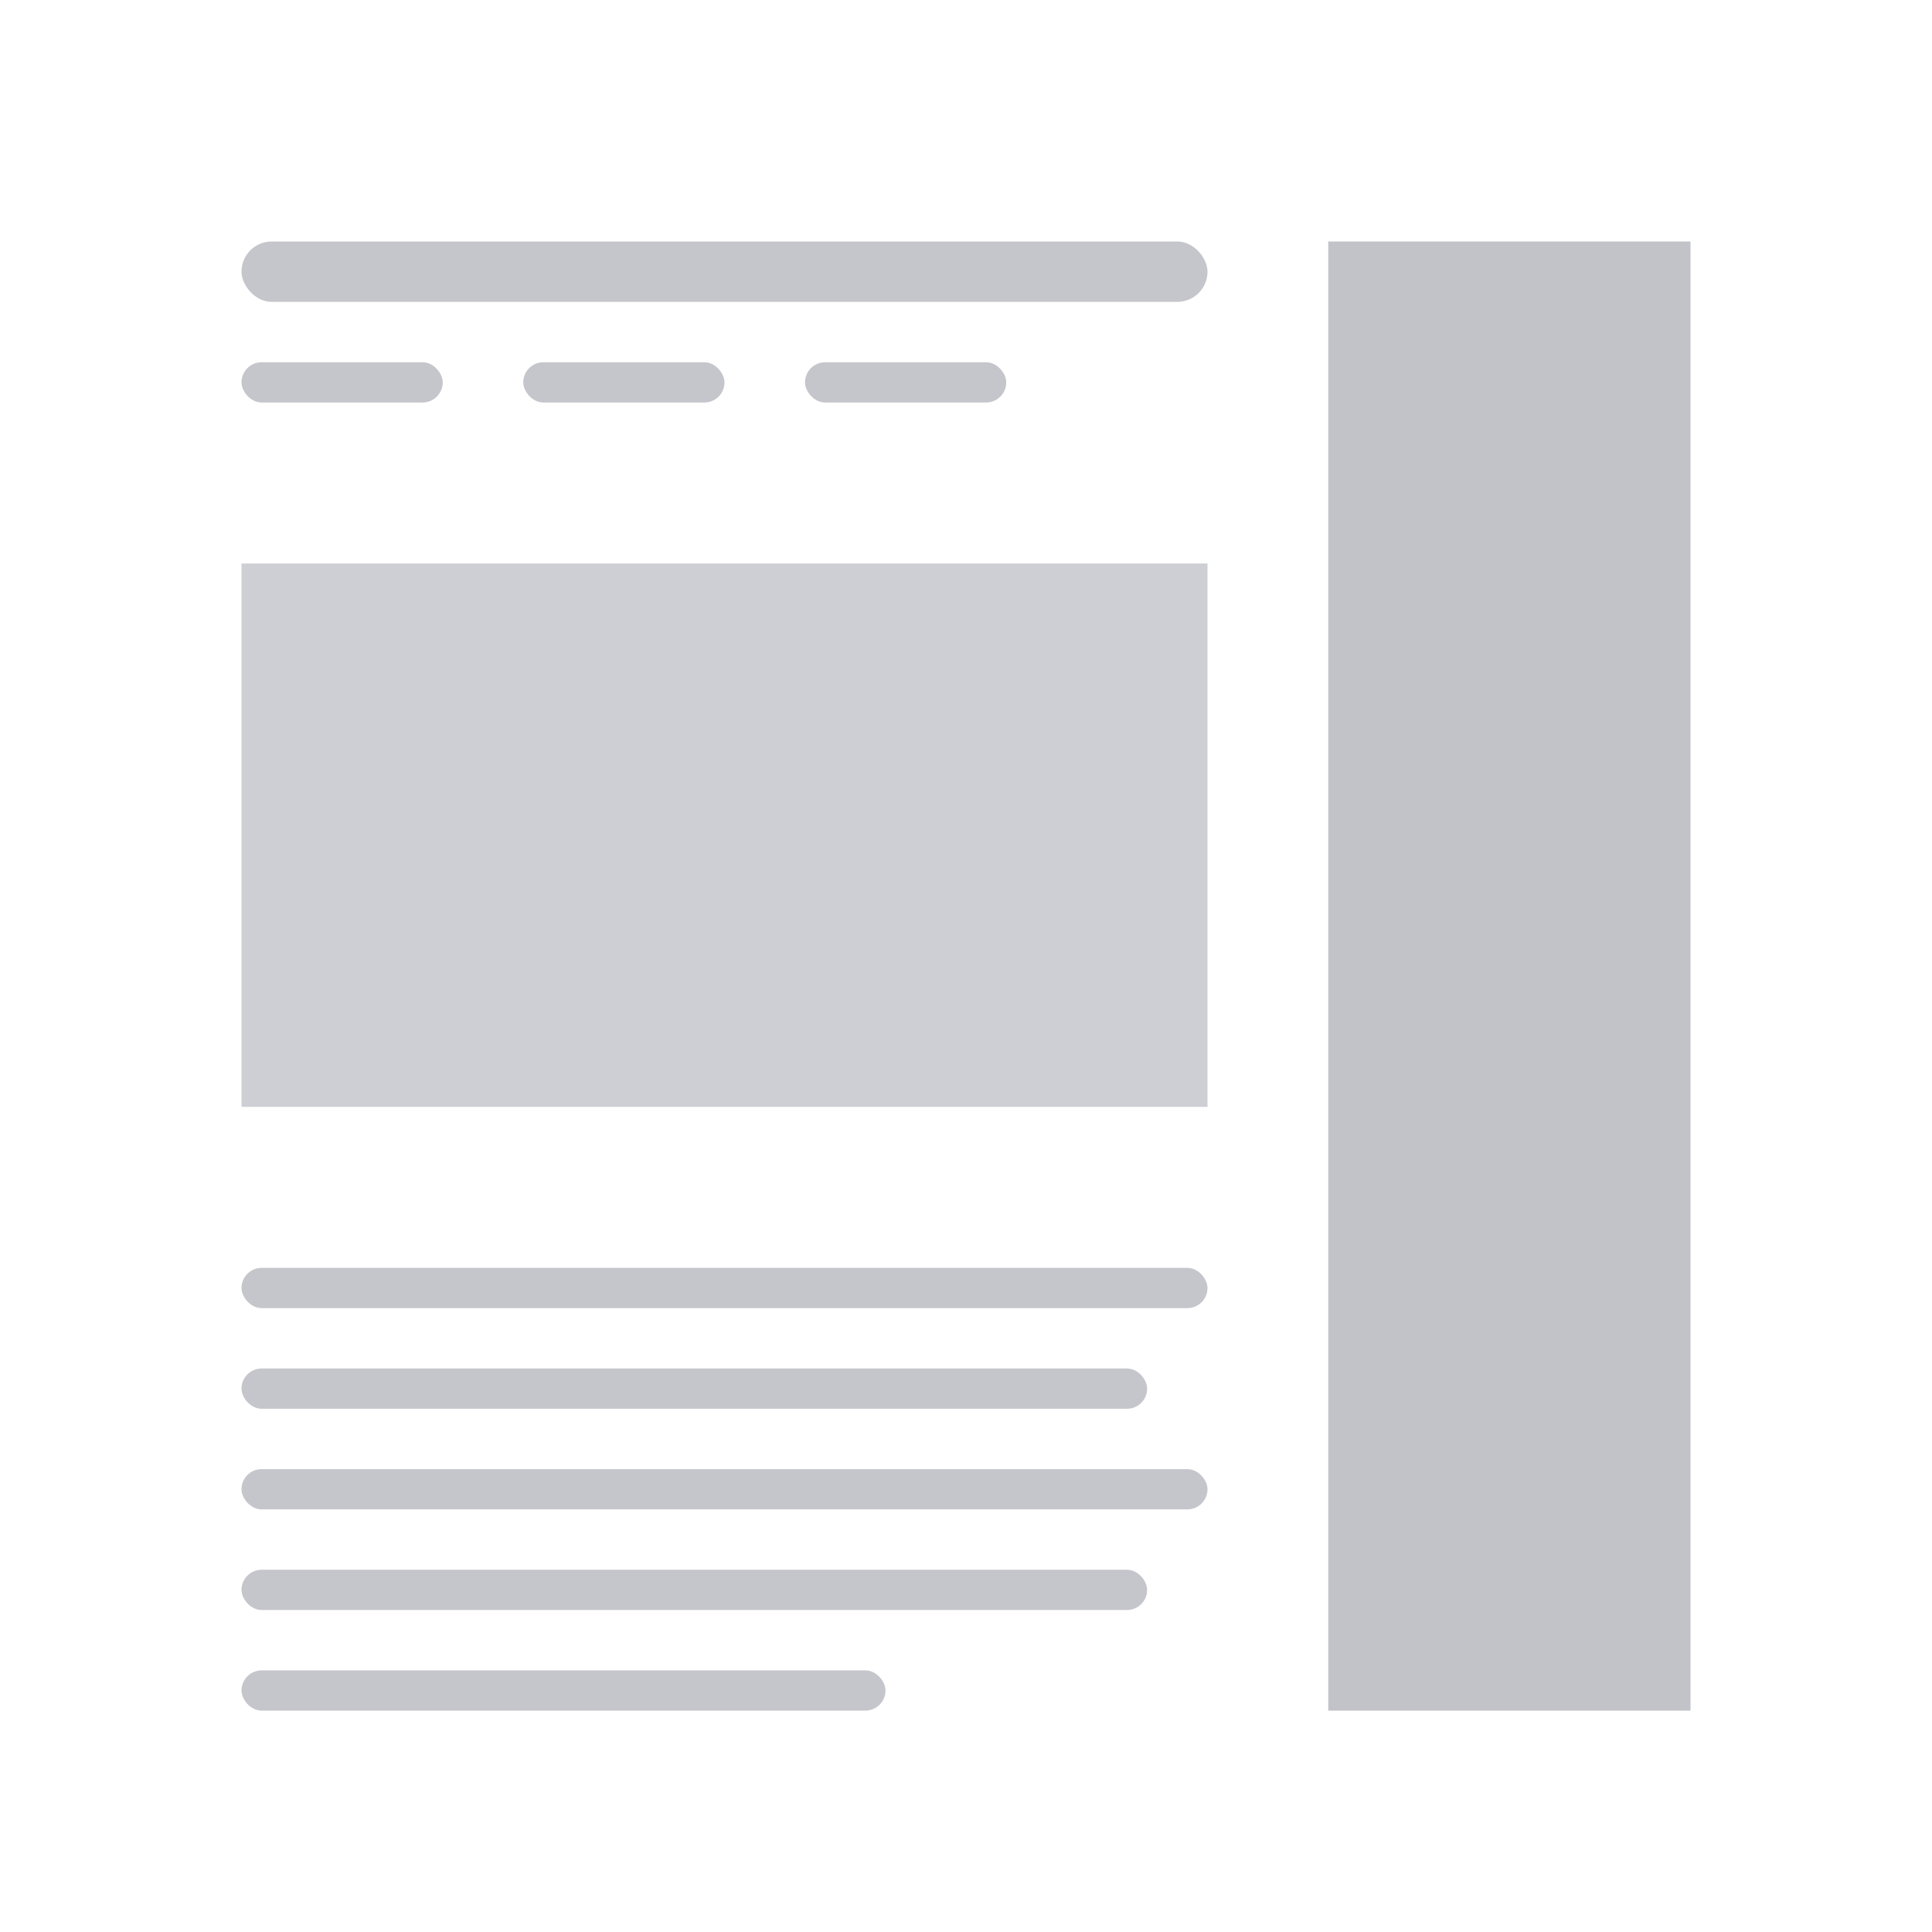 <svg xmlns="http://www.w3.org/2000/svg" width="96" height="96" viewBox="0 0 96 96">
  <g id="sidebar-right" transform="translate(-636 -339)">
    <rect id="Rectangle_1" data-name="Rectangle 1" width="96" height="96" transform="translate(636 339)" fill="#fff"/>
    <g id="Group_11" data-name="Group 11" transform="translate(104)" opacity="0.8">
      <rect id="Rectangle_27" data-name="Rectangle 27" width="48" height="3" rx="1.5" transform="translate(544 351)" fill="#b7b8be"/>
      <rect id="Rectangle_28" data-name="Rectangle 28" width="10" height="2" rx="1" transform="translate(544 357)" fill="#b7b8be"/>
      <rect id="Rectangle_28-2" data-name="Rectangle 28" width="10" height="2" rx="1" transform="translate(558 357)" fill="#b7b8be"/>
      <rect id="Rectangle_28-3" data-name="Rectangle 28" width="10" height="2" rx="1" transform="translate(572 357)" fill="#b7b8be"/>
    </g>
    <g id="Group_12" data-name="Group 12" transform="translate(104)" opacity="0.8">
      <rect id="Rectangle_31" data-name="Rectangle 31" width="48" height="2" rx="1" transform="translate(544 402)" fill="#b7b8be"/>
      <rect id="Rectangle_32" data-name="Rectangle 32" width="45" height="2" rx="1" transform="translate(544 407)" fill="#b7b8be"/>
      <rect id="Rectangle_33" data-name="Rectangle 33" width="48" height="2" rx="1" transform="translate(544 412)" fill="#b7b8be"/>
      <rect id="Rectangle_34" data-name="Rectangle 34" width="45" height="2" rx="1" transform="translate(544 417)" fill="#b7b8be"/>
      <rect id="Rectangle_35" data-name="Rectangle 35" width="32" height="2" rx="1" transform="translate(544 422)" fill="#b7b8be"/>
    </g>
    <path id="Path_8" data-name="Path 8" d="M0,0H48V27H0Z" transform="translate(648 367)" fill="#c2c3c9" opacity="0.8"/>
    <rect id="Rectangle_2" data-name="Rectangle 2" width="18" height="73" transform="translate(702 351)" fill="#c2c3c9"/>
  </g>
</svg>
